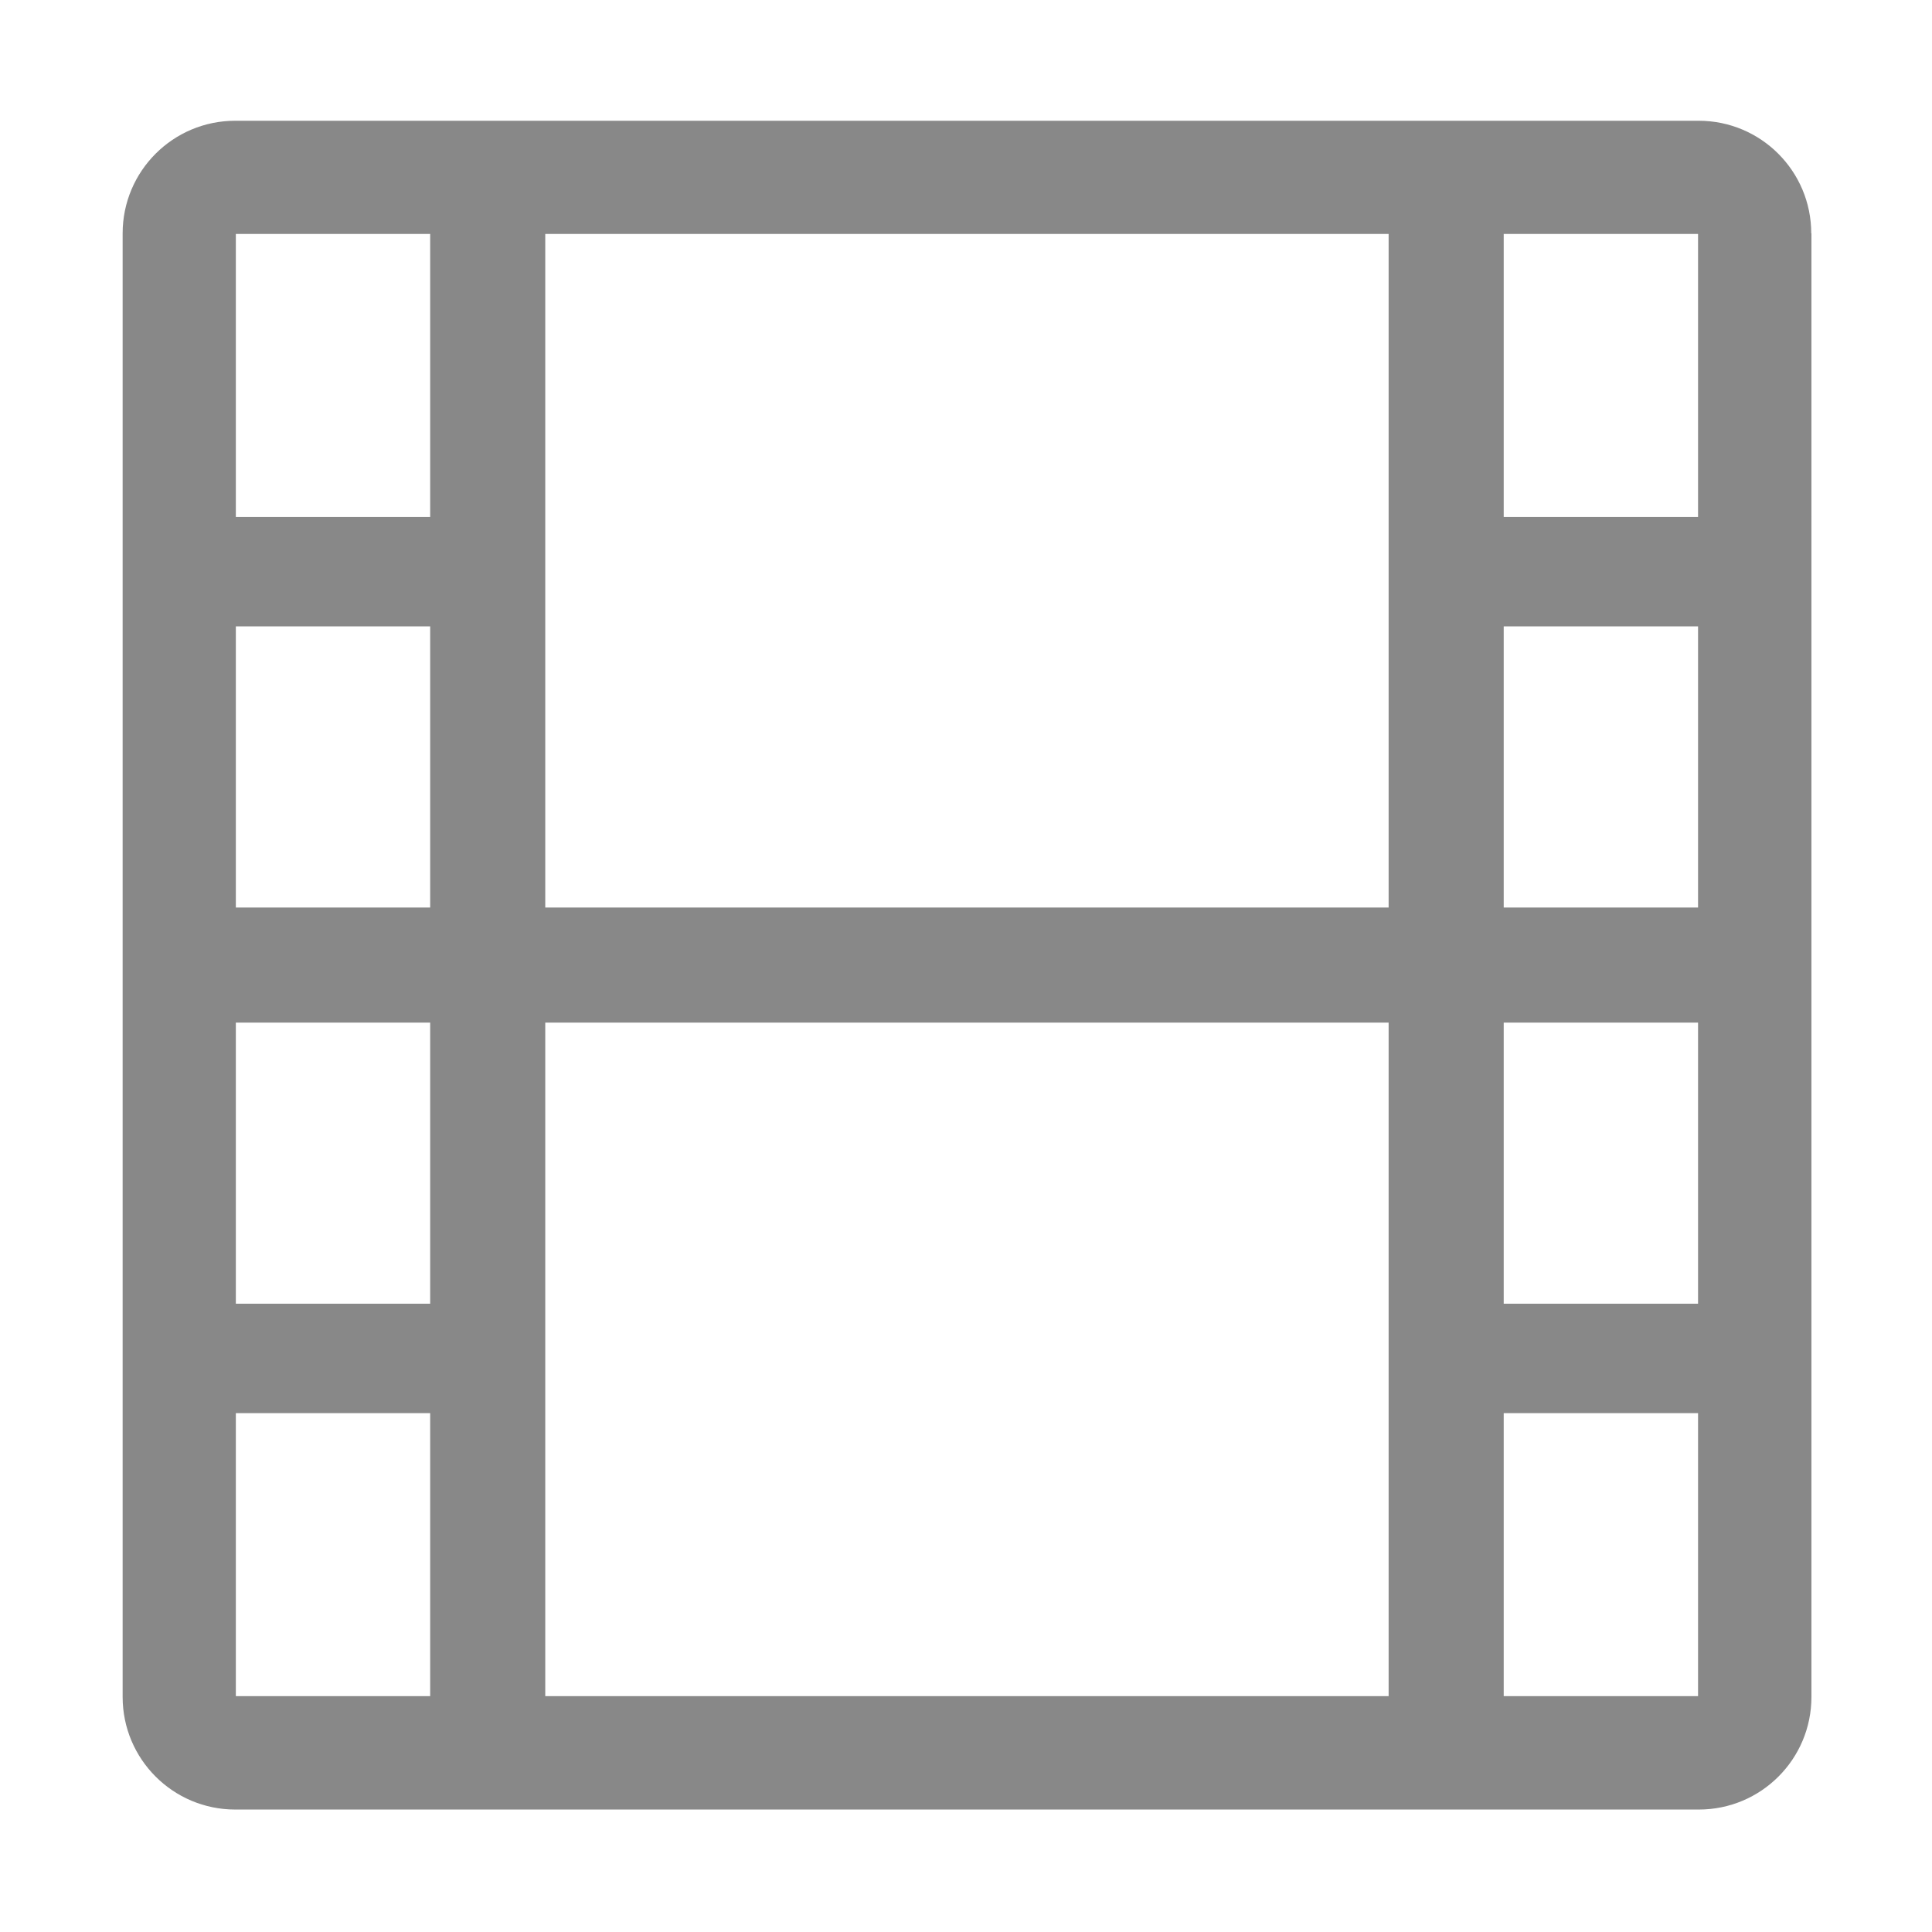 <?xml version="1.0" standalone="no"?><!DOCTYPE svg PUBLIC "-//W3C//DTD SVG 1.1//EN" "http://www.w3.org/Graphics/SVG/1.1/DTD/svg11.dtd"><svg t="1520925565852" class="icon" style="" viewBox="0 0 1024 1024" version="1.1" xmlns="http://www.w3.org/2000/svg" p-id="2818" xmlns:xlink="http://www.w3.org/1999/xlink" width="200" height="200"><defs><style type="text/css"></style></defs><path d="M960 123.7c0-33-26.7-59.7-59.7-59.7H124.7C91.7 64 65 90.7 65 123.7v775.7c0 33 26.7 59.7 59.7 59.7h775.7c33 0 59.7-26.7 59.7-59.7V123.7zM228 899H125V749h103v150z m0-208H125V542h103v149z m0-210H125V332h103v149z m0-207H125V124h103v150z m508 625H289V542h447v357z m0-418H289V124h447v357z m164 418H797V749h103v150z m0-208H797V542h103v149z m0-210H797V332h103v149z m0-207H797V124h103v150z" p-id="2819" fill-rule="evenodd" fill="#888"></path></svg>